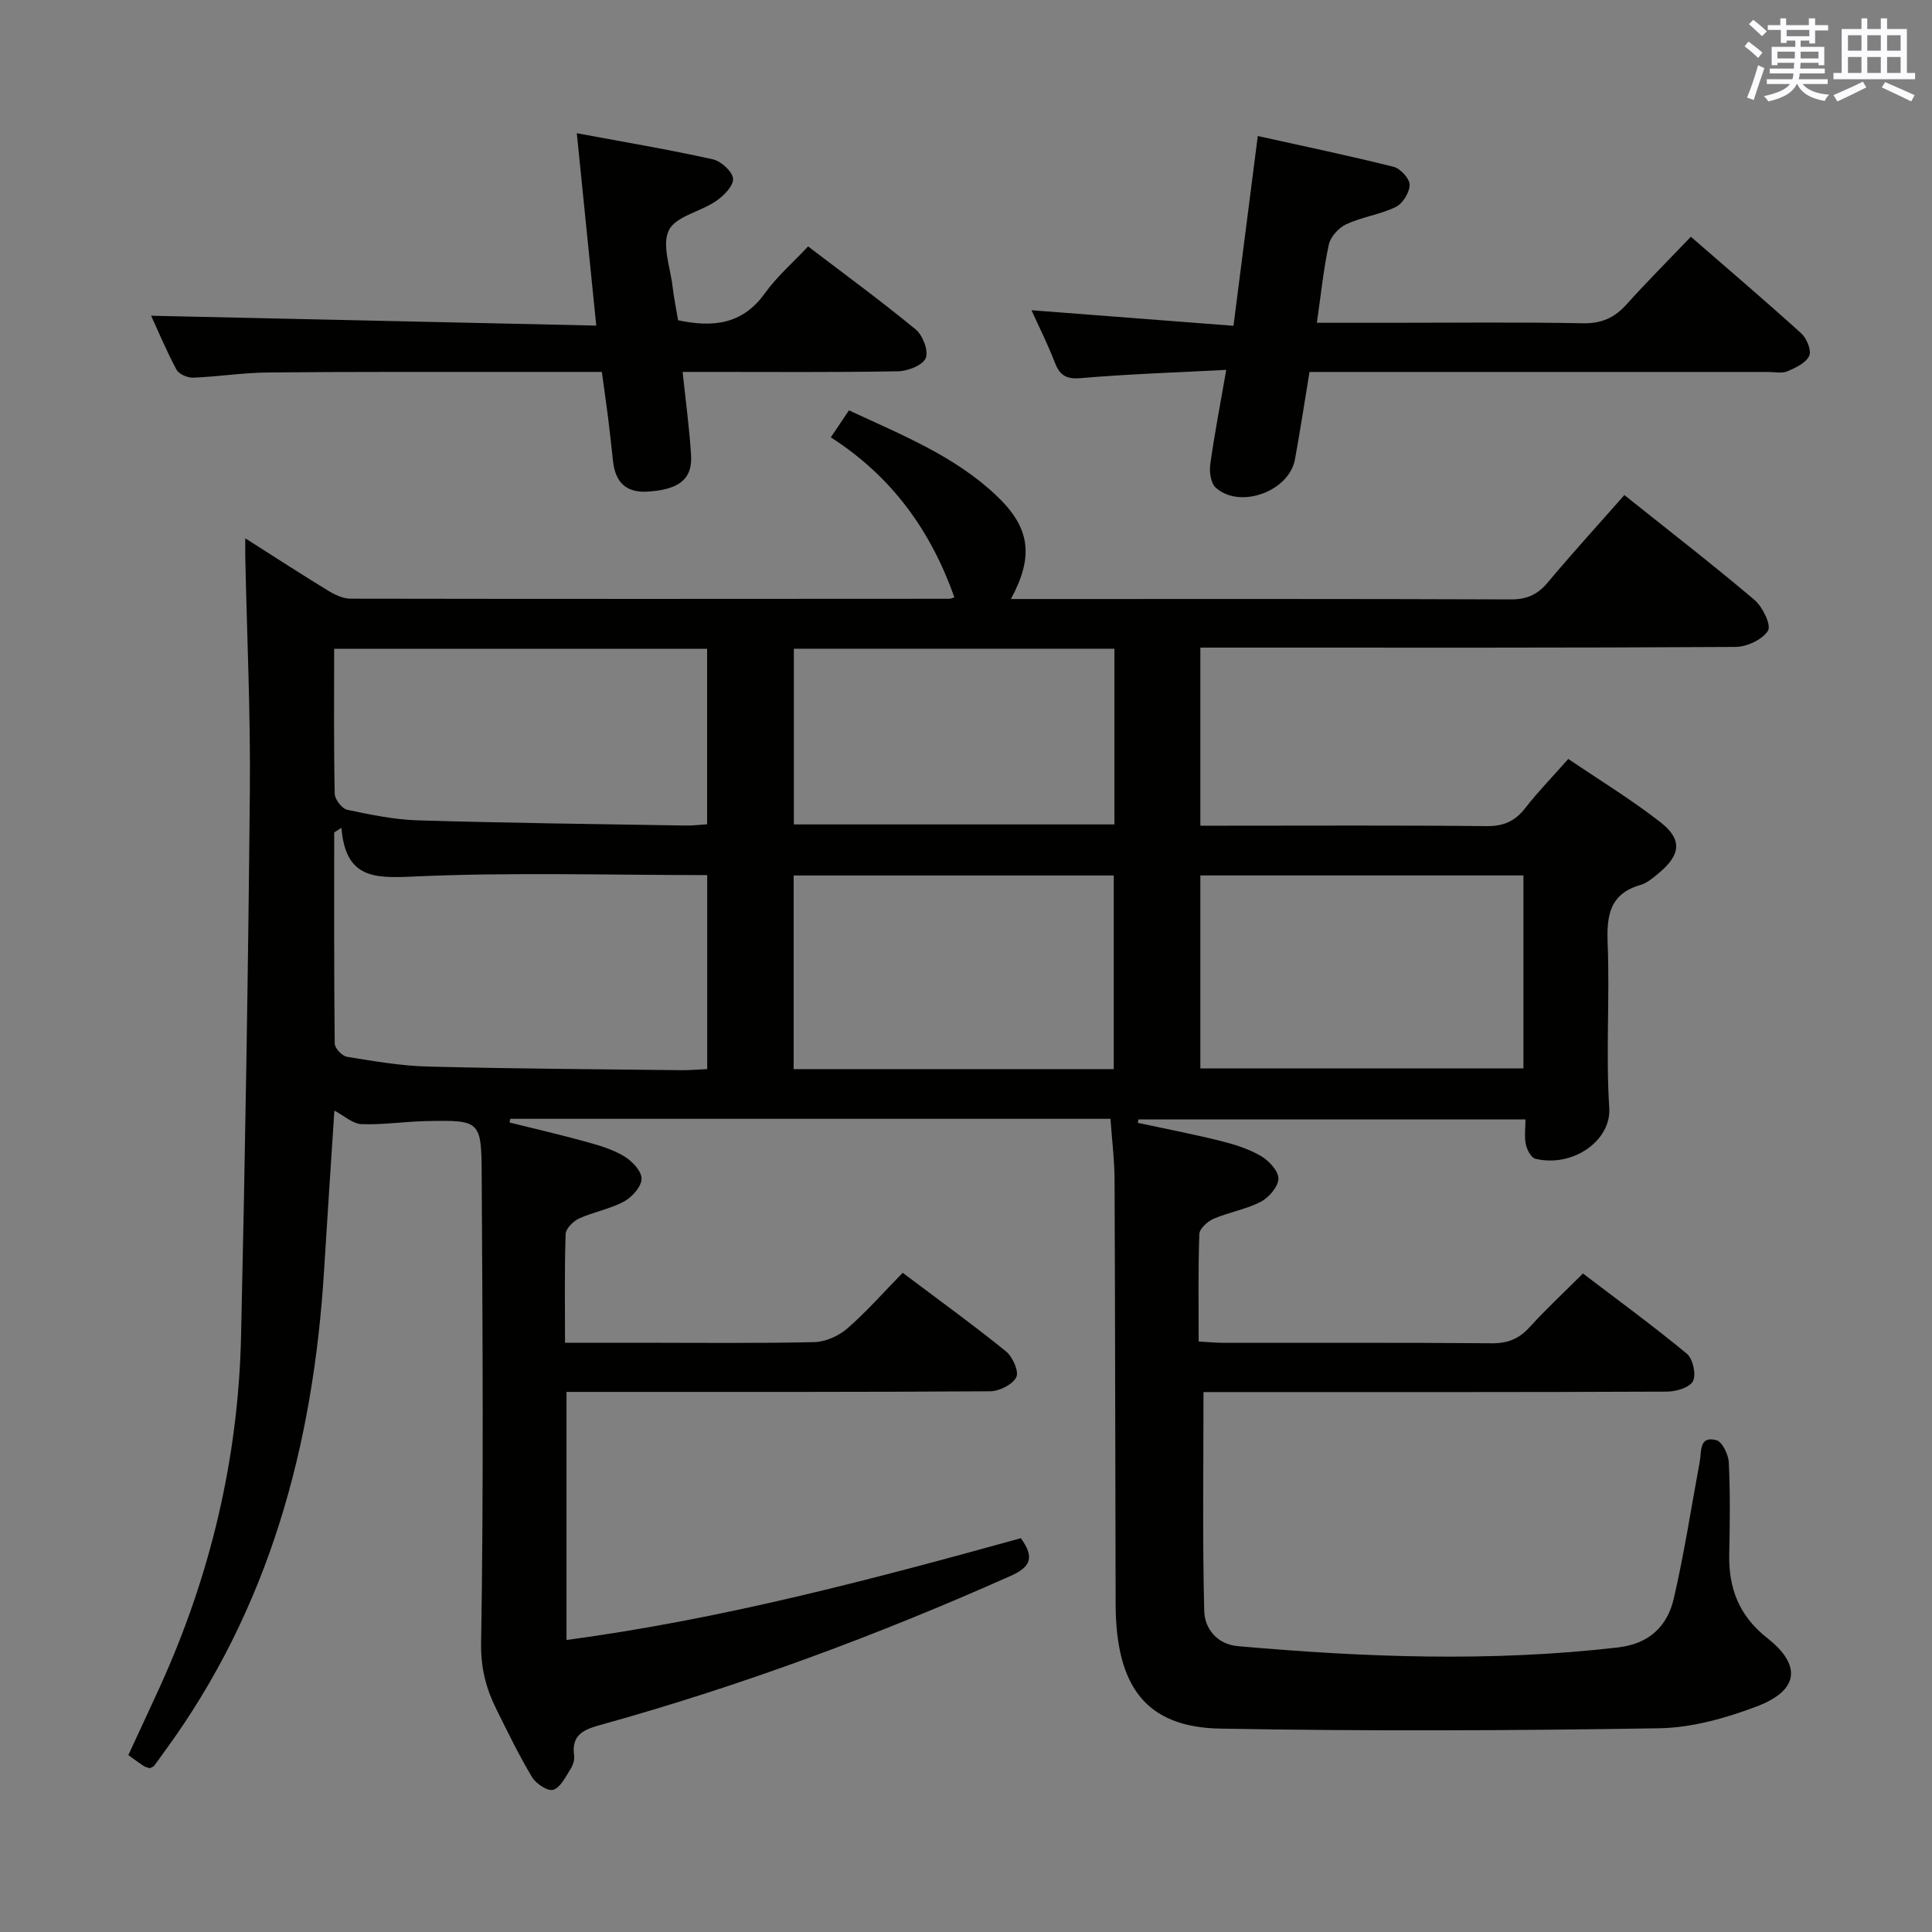 <svg enable-background="new 0 0 400 400" viewBox="0 0 400 400" xmlns="http://www.w3.org/2000/svg"><rect x="0" y="0" width="400" height="400" fill="#808080" stroke="none"/><g fill="#010100"><path d="m229.91 231.64c-41.74 0-83 0-124.26 0-.05.25-.11.51-.16.76 5.3 1.32 10.62 2.54 15.88 4 2.71.75 5.51 1.57 7.88 3.01 1.63.98 3.61 3.08 3.58 4.65-.03 1.63-1.97 3.8-3.64 4.7-2.88 1.56-6.27 2.14-9.28 3.51-1.21.55-2.76 2.08-2.8 3.2-.25 7.3-.13 14.6-.13 22.53h15.14c12.17 0 24.34.15 36.5-.13 2.33-.05 5.06-1.3 6.85-2.86 3.99-3.48 7.51-7.5 11.42-11.49 7.43 5.59 14.55 10.74 21.38 16.26 1.38 1.12 2.74 4.18 2.14 5.36-.77 1.53-3.5 2.89-5.4 2.91-27.16.18-54.33.13-81.5.13-1.97 0-3.93 0-6.22 0v51.36c32.2-4.3 63.26-12.55 94.06-21.07 2.91 4 2.01 5.97-2.12 7.81-27.5 12.25-55.65 22.71-84.66 30.78-3.46.96-6.32 1.9-5.71 6.38.13.91-.24 2.06-.76 2.86-1.02 1.59-2.05 3.77-3.55 4.26-1.1.36-3.55-1.23-4.36-2.57-2.73-4.54-5.05-9.34-7.41-14.09-2.14-4.31-3.26-8.49-3.17-13.75.53-32.32.3-64.66.12-96.99-.06-11.2-.34-11.26-11.47-11.05-4.48.09-8.97.8-13.43.63-1.8-.07-3.55-1.72-5.6-2.8-.69 10.68-1.45 21.84-2.13 33.01-2.22 36.19-11.32 70.1-33.12 99.79-.69.94-1.34 1.91-2.05 2.83-.18.23-.55.32-.93.53-.39-.15-.9-.24-1.29-.5-.97-.63-1.89-1.33-3.14-2.23 2.17-4.68 4.33-9.3 6.45-13.95 10.55-23.13 16.32-47.42 16.89-72.81.85-37.61 1.47-75.23 1.82-112.85.15-16.14-.61-32.29-.95-48.43-.02-.97 0-1.95 0-3.88 6.14 3.9 11.65 7.48 17.25 10.9 1.35.82 3.01 1.59 4.53 1.6 41.33.07 82.66.05 124 .02.3 0 .61-.17 1.04-.29-4.85-13.71-12.88-24.99-25.59-33.13 1.36-2.03 2.44-3.63 3.76-5.59 10.85 5.06 21.86 9.41 30.57 17.69 6.98 6.63 7.74 12.52 2.96 21.37h4.52c33 0 66-.05 99 .08 3.34.01 5.55-1.02 7.65-3.53 5.01-5.99 10.28-11.76 15.84-18.07 9.16 7.32 18.21 14.31 26.92 21.69 1.69 1.43 3.53 5.22 2.81 6.39-1.14 1.85-4.38 3.35-6.74 3.36-34.83.21-69.66.14-104.5.14-1.97 0-3.95 0-6.28 0v36.87h5.26c18 0 36-.1 54 .09 3.53.04 5.9-1.02 8.02-3.75 2.64-3.4 5.67-6.5 8.9-10.16 6.5 4.41 13.03 8.39 19.03 13.06 4.63 3.6 4.27 6.79-.31 10.59-1.15.95-2.38 2.04-3.75 2.43-6.41 1.84-7.06 6.33-6.82 12.18.45 11.31-.4 22.7.33 33.98.44 6.72-7.45 12.41-15.3 10.54-.87-.21-1.73-1.85-1.97-2.96-.34-1.55-.08-3.24-.08-5.19-27.05 0-53.59 0-80.13 0-.04.24-.09.47-.13.71 5.71 1.23 11.45 2.33 17.11 3.74 2.88.72 5.83 1.64 8.37 3.12 1.65.96 3.65 3.1 3.63 4.69-.02 1.65-1.96 3.91-3.63 4.78-3.05 1.59-6.61 2.17-9.8 3.54-1.25.54-2.9 2.04-2.94 3.16-.26 7.29-.14 14.59-.14 22.25 2.01.11 3.62.27 5.22.27 18.5.02 37-.07 55.5.09 3.29.03 5.61-.93 7.79-3.32 3.36-3.69 7.02-7.1 11.05-11.13 7.18 5.47 14.52 10.83 21.51 16.61 1.26 1.04 1.97 4.27 1.28 5.67-.65 1.32-3.49 2.17-5.37 2.18-30.17.13-60.33.09-90.5.09-1.96 0-3.91 0-5.48 0 0 15.46-.22 30.38.15 45.28.09 3.7 2.64 6.95 6.99 7.33 26.22 2.32 52.44 3.31 78.7.26 6.43-.75 10.18-4.36 11.52-10.09 2.18-9.36 3.62-18.89 5.38-28.34.4-2.13-.18-5.43 3.44-4.48 1.22.32 2.5 2.98 2.58 4.62.3 6.32.23 12.66.09 18.99-.15 7.1 2.06 12.79 7.88 17.37 7.18 5.65 6.51 10.85-2.16 14.14-6.42 2.43-13.45 4.42-20.25 4.53-30.28.49-60.57.62-90.85.07-15.28-.28-21.6-8.59-21.66-25.73-.09-29.16-.09-58.33-.22-87.49.01-4.3-.53-8.57-.85-13.03zm-159.22-60.24c-.5.32-1 .63-1.5.95 0 14.57-.05 29.15.11 43.72.01.96 1.53 2.57 2.54 2.73 5.57.9 11.18 1.88 16.8 2.02 17.47.45 34.95.55 52.42.75 1.78.02 3.57-.15 5.36-.23 0-13.69 0-26.9 0-40.16-20.56 0-40.73-.62-60.84.3-8.18.38-14.04.35-14.89-10.08zm-1.51-37.08c0 10.43-.09 20.23.12 30.03.02 1.16 1.51 3.07 2.6 3.31 4.85 1.02 9.78 2.05 14.71 2.19 18.44.55 36.89.76 55.33 1.07 1.45.02 2.9-.16 4.46-.26 0-12.32 0-24.33 0-36.34-25.82 0-51.22 0-77.22 0zm179.34 46.93v39.96h66.89c0-13.58 0-26.78 0-39.96-22.51 0-44.58 0-66.89 0zm-17.93 40.1c0-13.78 0-26.99 0-40.09-22.32 0-44.24 0-66.27 0v40.09zm.14-87.04c-22.37 0-44.28 0-66.37 0v36.38h66.37c0-12.15 0-24.06 0-36.38z"/><path d="m272.64 66.83h15.61c13.16 0 26.32-.16 39.48.1 3.89.08 6.57-1.17 9.07-3.95 4.2-4.67 8.65-9.12 13.28-13.96 7.91 6.88 15.49 13.33 22.86 20.01 1.13 1.02 2.15 3.56 1.64 4.65-.7 1.48-2.82 2.47-4.54 3.2-1.14.48-2.63.13-3.96.13-29.65 0-59.3 0-88.95 0-1.82 0-3.64 0-6.01 0-1.01 6.12-1.92 12.12-3.01 18.09-1.2 6.64-11.42 10.37-16.41 5.86-1.02-.93-1.35-3.25-1.13-4.82.86-6.22 2.07-12.39 3.31-19.56-10.27.54-20.21.85-30.1 1.71-3.19.28-4.43-.7-5.46-3.4-1.34-3.52-3.06-6.9-4.76-10.66 14.23 1.1 27.87 2.15 41.82 3.22 1.74-13.58 3.33-26.04 5.03-39.29 9.51 2.11 18.86 4.06 28.13 6.38 1.4.35 3.32 2.45 3.31 3.72-.02 1.59-1.43 3.89-2.87 4.59-3.23 1.57-6.97 2.06-10.24 3.57-1.56.72-3.26 2.58-3.62 4.2-1.11 5.12-1.63 10.37-2.48 16.21z"/><path d="m124.61 77c-6.64 0-12.94-.01-19.24 0-16.65.02-33.31-.05-49.96.12-5.14.05-10.27.87-15.41 1.07-1.16.05-2.96-.72-3.45-1.64-2.1-3.91-3.81-8.03-5.26-11.18 30.45.68 60.93 1.35 92.16 2.04-1.38-13.66-2.65-26.14-4.03-39.83 9.89 1.84 19.09 3.39 28.19 5.41 1.7.38 4.07 2.56 4.16 4.03.09 1.5-1.97 3.55-3.58 4.65-3.2 2.18-8.28 3.11-9.7 5.98-1.5 3.03.3 7.73.76 11.69.27 2.3.74 4.57 1.14 6.97 7.04 1.48 13.26.99 17.97-5.59 2.48-3.47 5.81-6.34 8.95-9.7 7.63 5.82 15.13 11.3 22.29 17.2 1.46 1.2 2.69 4.46 2.06 5.93-.64 1.49-3.7 2.68-5.72 2.72-12.98.24-25.97.13-38.96.13-1.8 0-3.59 0-5.65 0 .64 6.12 1.41 11.69 1.75 17.28.3 4.92-2.52 7.1-8.96 7.5-4.36.28-6.7-1.77-7.2-6.31-.33-2.97-.65-5.94-1.01-8.91-.38-2.95-.81-5.91-1.3-9.56z"/></g><path d="m361.2 9.6.8-1c.9.7 1.9 1.4 2.9 2.3l-.9 1.1c-1-1-2-1.8-2.8-2.4zm.5 10.6c.9-2.1 1.6-4.3 2.3-6.7.4.2.8.4 1.3.6-.7 2.1-1.5 4.3-2.2 6.6zm.4-15.2.9-.9c1 .8 2 1.6 2.8 2.4l-1 1c-.9-.9-1.8-1.7-2.7-2.5zm12.5-1.2h1.2v1.4h2.7v1.1h-2.7v2.7h-1.2v-.6h-1.8v1.3h4.9v3.8h-1.2v-.5h-3.7c0 .4-.1.9-.1 1.2h5.1v1h-5.2c0 .5-.1.9-.2 1.2h6v1h-5.2c1.1 1.3 2.9 2 5.5 2.2-.4.4-.7.8-.9 1.3-2.9-.5-4.8-1.6-5.7-3.5h-.1c-.8 1.7-2.7 2.9-5.9 3.6-.2-.4-.6-.8-.9-1.1 2.8-.6 4.6-1.4 5.4-2.5h-4.8v-1h5.3c.1-.3.2-.7.2-1.2h-4.9v-1h5c0-.4 0-.8.1-1.2h-3.5v.5h-1.2v-3.8h4.9v-1.3h-1.8v.5h-1.2v-2.7h-2.7v-1h2.6v-1.4h1.2v1.4h4.7v-1.4zm-6.6 8.3h3.6c0-.4 0-.9 0-1.4h-3.6zm1.9-4.6h4.7v-1.3h-4.7zm6.6 3.2h-3.7v1.4h3.7z" fill="#fbfafc"/><path d="m385.3 3.8h1.3v2.2h2.8v-2.2h1.3v2.2h4.1v9.1h1.7v1.3h-16.9v-1.3h1.7v-9.1h4.1v-2.2zm.4 13.1.7 1.2c-1.8.9-3.8 1.9-6 2.9-.2-.4-.5-.8-.8-1.3 2.3-1 4.3-1.9 6.1-2.8zm-3.1-6.4h2.8v-3.2h-2.8zm0 4.6h2.8v-3.3h-2.8zm4-4.6h2.8v-3.2h-2.8zm0 4.6h2.8v-3.3h-2.8zm3.7 1.9c2.1.9 4.1 1.8 6.1 2.7l-.7 1.3c-2.2-1.1-4.2-2-6.1-2.9zm3.2-9.7h-2.8v3.2h2.8zm-2.8 7.8h2.8v-3.3h-2.8z" fill="#fbfafc"/></svg>